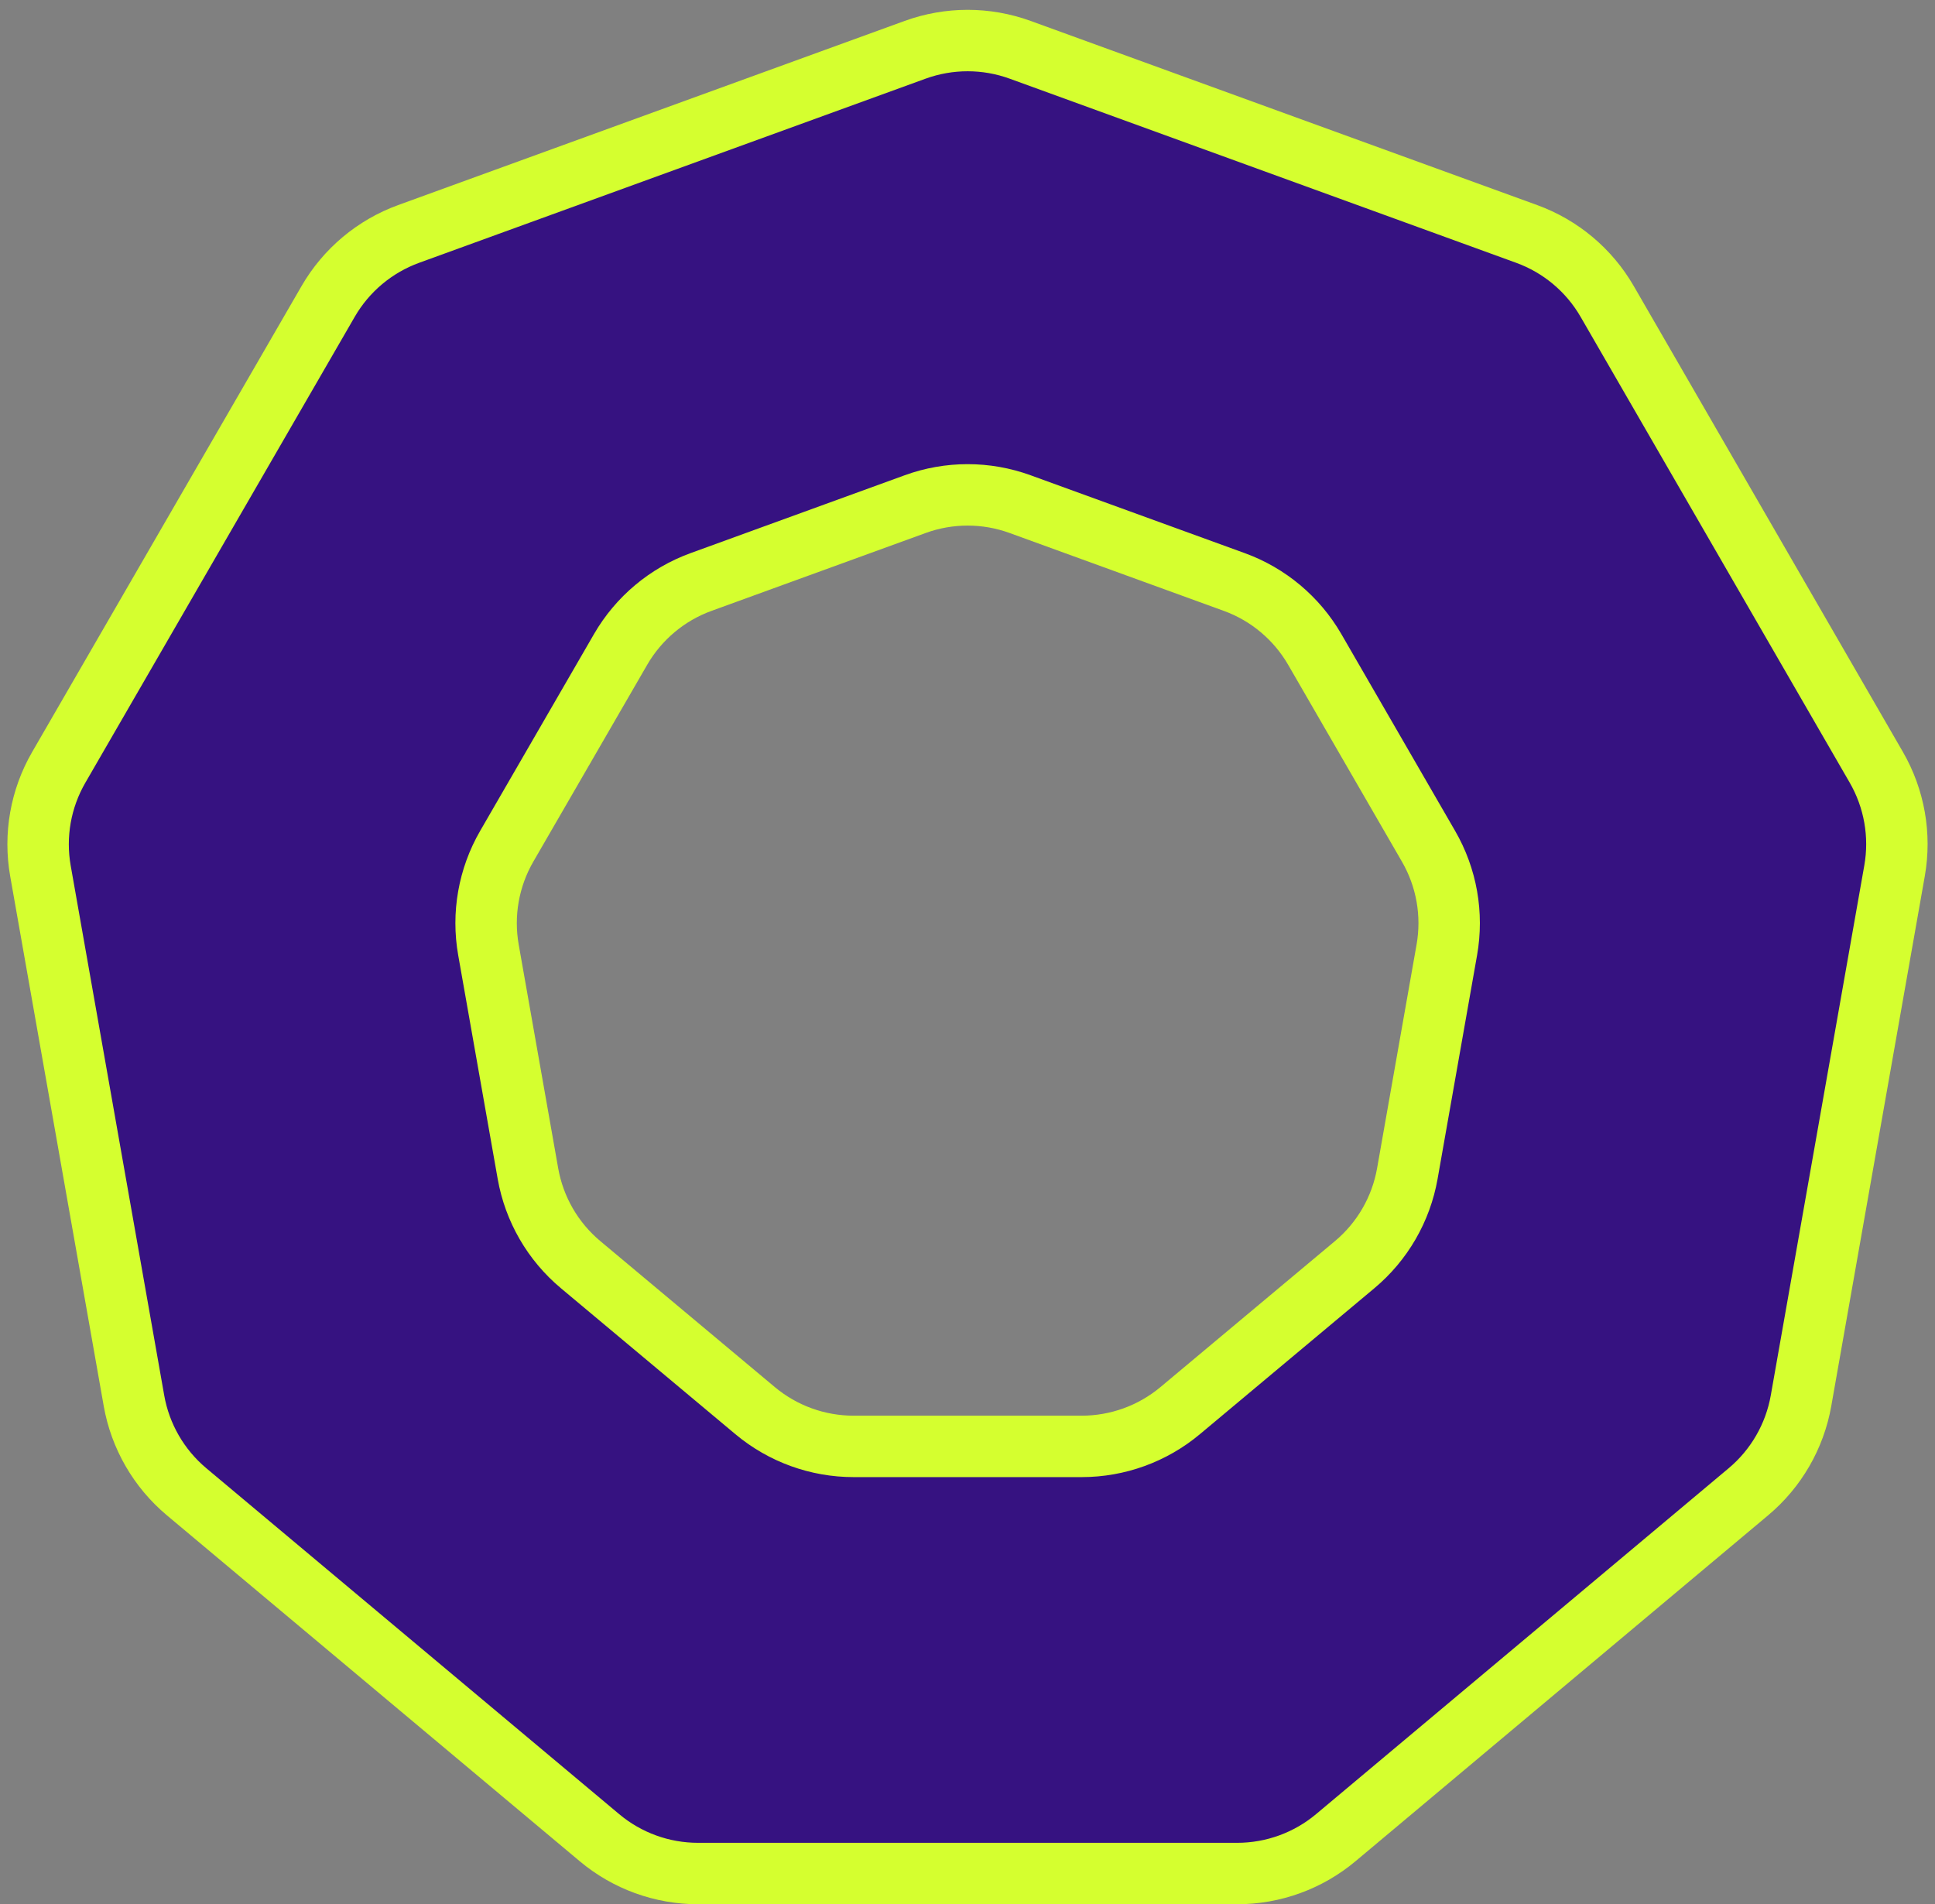 <svg width="63" height="62" viewBox="0 0 63 62" fill="none" xmlns="http://www.w3.org/2000/svg">
<rect x="0" y="0" width="63" height="62" fill="#808080" stroke="none"/>
<path d="M52.327 9.815C51.739 8.797 50.811 8.019 49.706 7.617L33.213 1.621C32.109 1.22 30.9 1.22 29.796 1.621L13.304 7.617C12.2 8.019 11.272 8.797 10.684 9.814L1.912 24.986C1.323 26.005 1.112 27.199 1.317 28.358L4.362 45.606C4.566 46.764 5.173 47.813 6.074 48.569L19.516 59.832C20.416 60.587 21.553 61 22.728 61H40.28C41.455 61 42.593 60.586 43.493 59.831L56.926 48.569C57.827 47.813 58.433 46.764 58.638 45.606L61.683 28.352C61.888 27.194 61.677 26.001 61.089 24.982L52.327 9.815ZM45.82 38.212C45.615 39.371 45.008 40.422 44.104 41.177L38.425 45.928C37.525 46.681 36.39 47.093 35.217 47.093H27.792C26.619 47.093 25.484 46.681 24.584 45.928L18.905 41.177C18.001 40.422 17.394 39.371 17.189 38.212L15.903 30.927C15.698 29.768 15.909 28.573 16.498 27.554L20.206 21.144C20.794 20.128 21.721 19.35 22.825 18.949L29.796 16.414C30.9 16.012 32.109 16.012 33.213 16.414L40.185 18.949C41.29 19.35 42.217 20.128 42.806 21.145L46.511 27.555C47.1 28.573 47.311 29.767 47.106 30.927L45.82 38.212Z" fill="#361281" stroke="#D5FF2F" stroke-width="2" stroke-miterlimit="10"/>
</svg>
